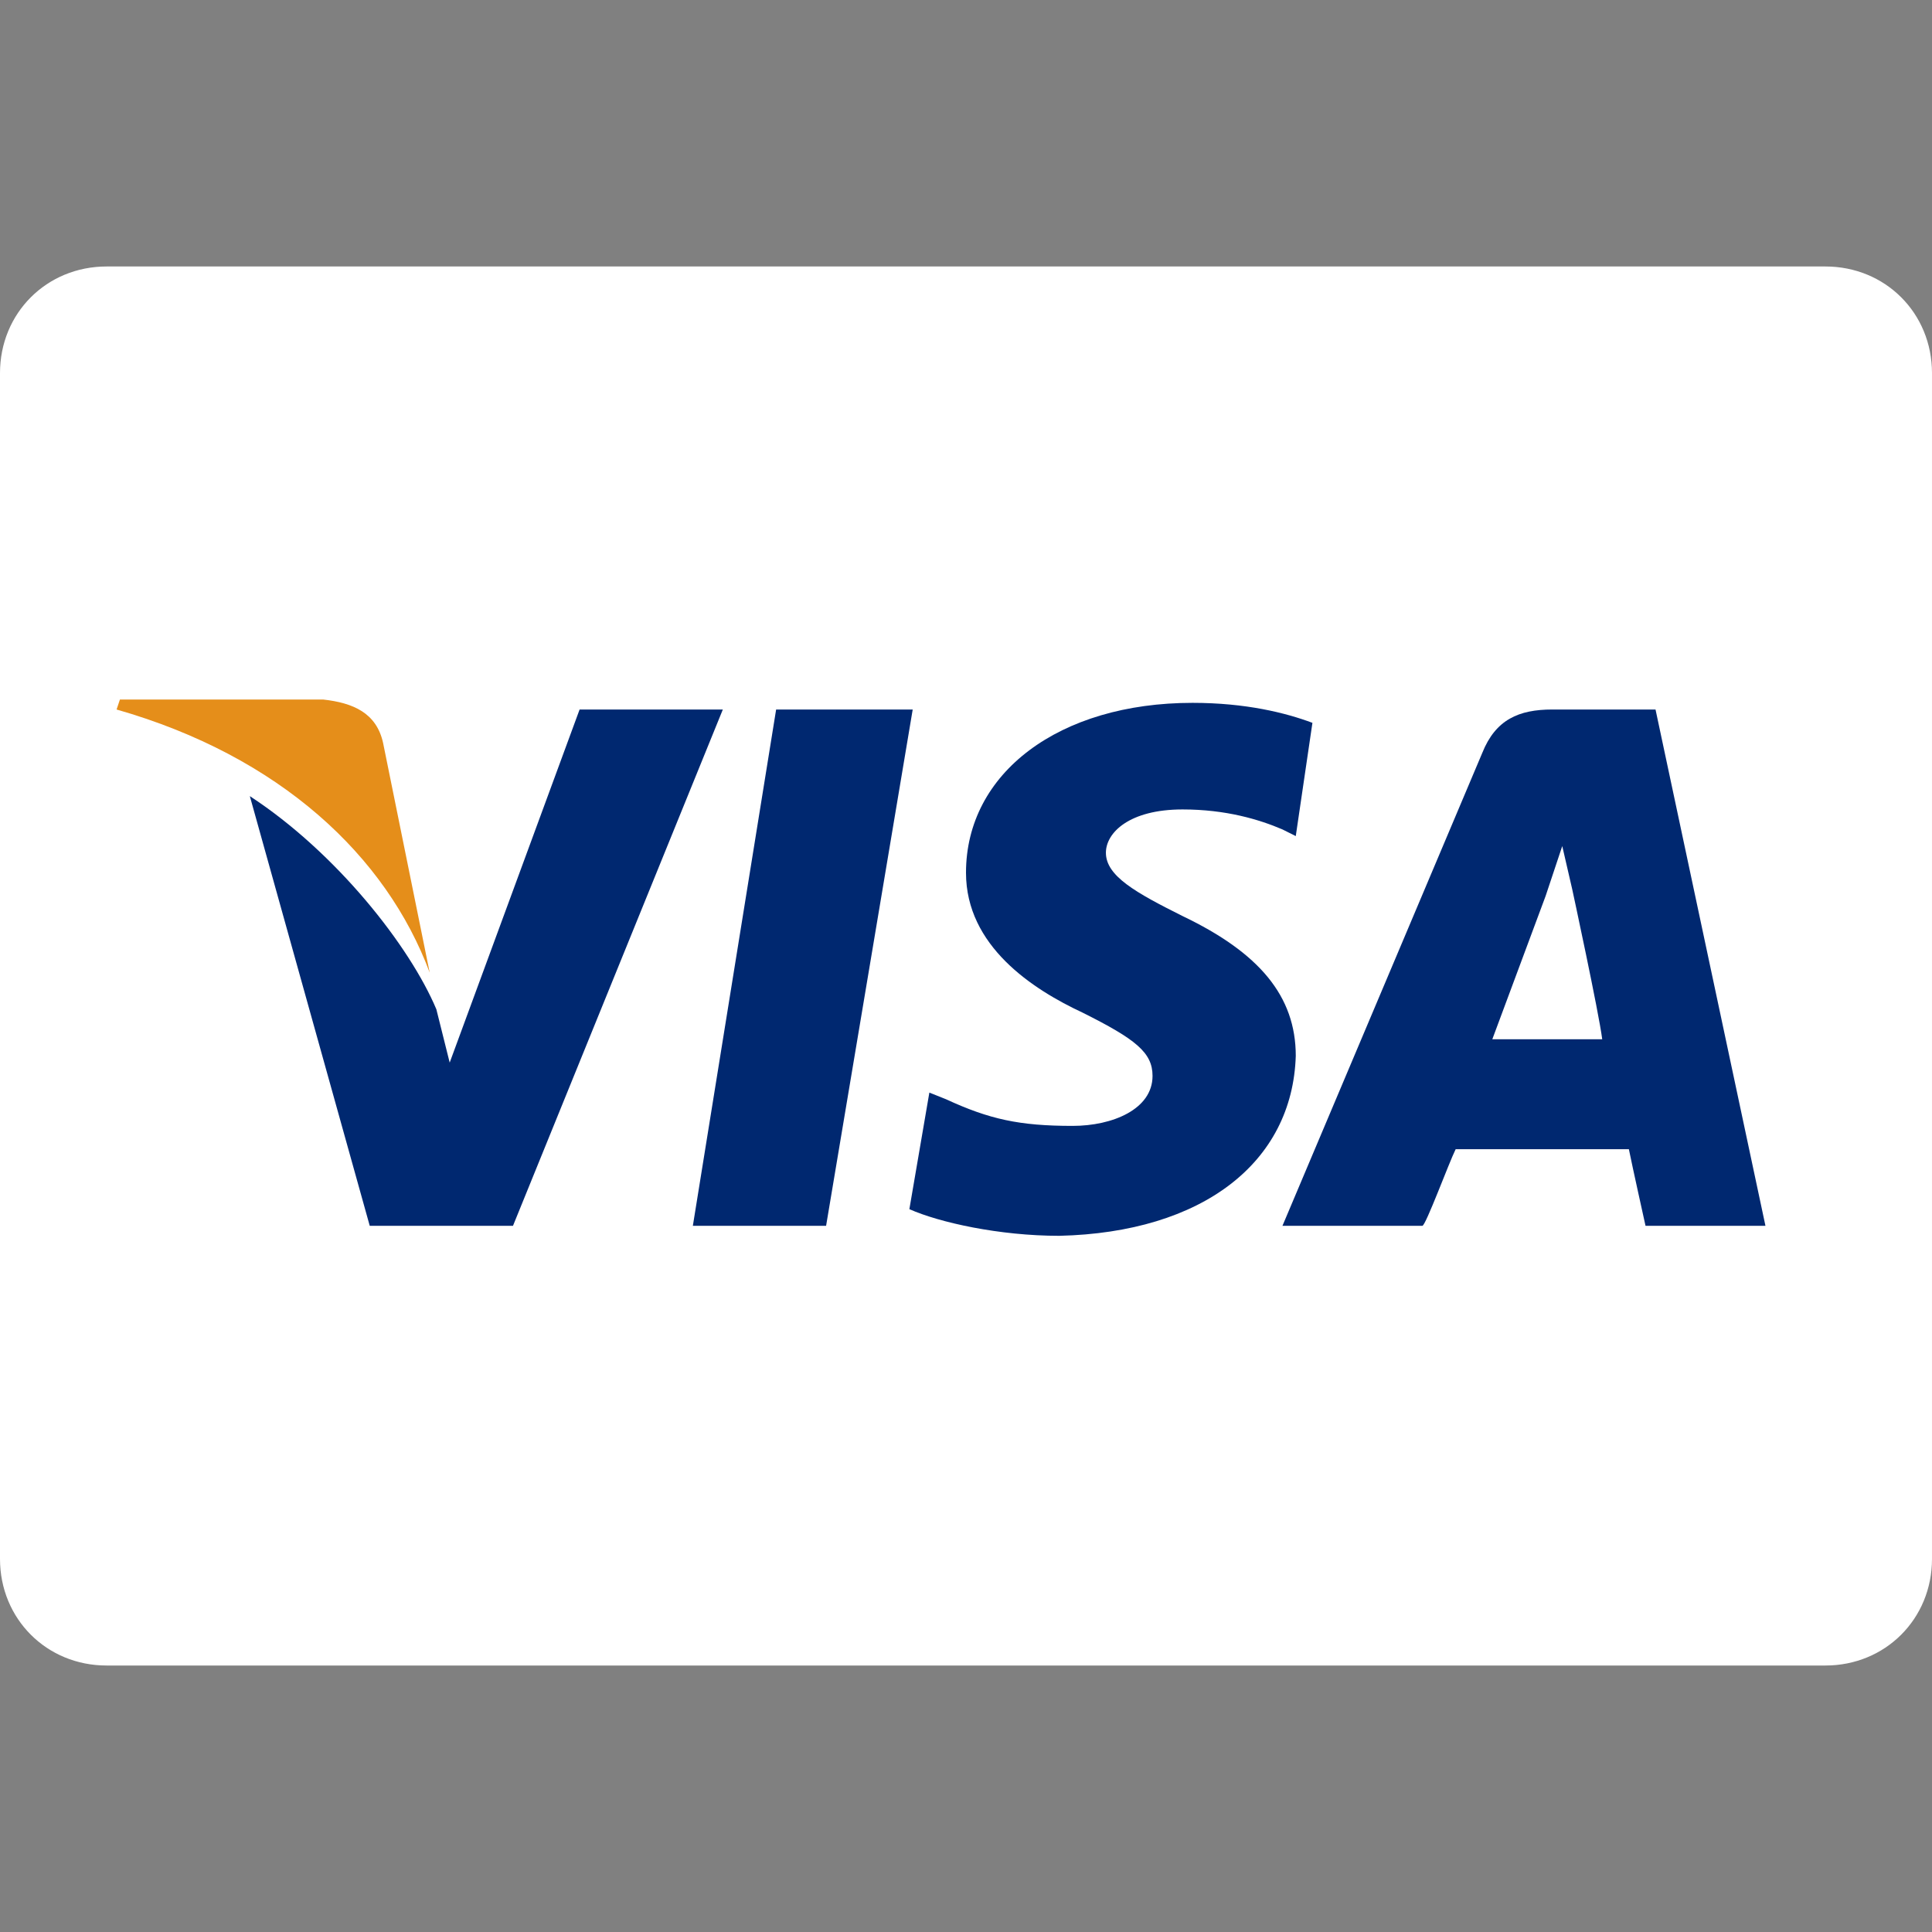 <?xml version="1.0" encoding="utf-8"?>
<!-- Generator: Adobe Illustrator 21.0.0, SVG Export Plug-In . SVG Version: 6.00 Build 0)  -->
<svg version="1.1" id="Capa_1" xmlns="http://www.w3.org/2000/svg" xmlns:xlink="http://www.w3.org/1999/xlink" x="0px" y="0px"
	 viewBox="0 0 58 58" style="enable-background:new 0 0 58 58;" xml:space="preserve">
<rect x="0" y="0" width="58" height="58" fill="#808080" stroke="none"/>
<style type="text/css">
	.st0{fill:#FFFFFF;}
	.st1{fill:#E58E1A;}
	.st2{fill:#002870;}
</style>
<path id="XMLID_128_" class="st0" d="M54.8,50H3.2C1.4,50,0,48.6,0,46.8V11.2C0,9.4,1.4,8,3.2,8h51.6c1.8,0,3.2,1.4,3.2,3.2v35.6
	C58,48.6,56.6,50,54.8,50"/>
<path class="st1" d="M12.9,29.2l-1.4-6.9c-0.2-0.9-0.9-1.2-1.8-1.3H3.6l-0.1,0.3C8.4,22.7,11.6,25.7,12.9,29.2z"/>
<g>
	<polygon class="st2" points="27.4,21.3 23.3,21.3 20.8,36.8 24.8,36.8 	"/>
	<path class="st2" d="M15.4,36.8l6.3-15.5h-4.3l-3.9,10.6l-0.4-1.6c-0.8-1.9-3-4.7-5.6-6.4l3.6,12.9H15.4z"/>
	<path class="st2" d="M38.9,31.7c0-1.8-1.1-3.1-3.4-4.2c-1.4-0.7-2.3-1.2-2.3-1.9c0-0.6,0.7-1.3,2.3-1.3c1.3,0,2.3,0.3,3,0.6
		l0.4,0.2l0.5-3.4c-0.8-0.3-2-0.6-3.6-0.6c-4,0-6.8,2.1-6.8,5.1c0,2.2,2,3.5,3.5,4.2c1.6,0.8,2.1,1.2,2.1,1.9c0,1-1.2,1.5-2.4,1.5
		c-1.6,0-2.5-0.2-3.8-0.8l-0.5-0.2l-0.6,3.5c0.9,0.4,2.7,0.8,4.5,0.8C36.1,37,38.8,34.9,38.9,31.7z"/>
	<path class="st2" d="M43.7,34.5c0.5,0,4.6,0,5.2,0c0.1,0.5,0.5,2.3,0.5,2.3H53l-3.3-15.5h-3.1c-1,0-1.7,0.3-2.1,1.3l-6,14.2h4.2
		C42.8,36.8,43.5,34.9,43.7,34.5z M46.4,26.9c0,0,0.3-0.9,0.5-1.5l0.3,1.3c0,0,0.8,3.7,0.9,4.5h-3.3C45.1,30.4,46.4,26.9,46.4,26.9z
		"/>
</g>
</svg>
